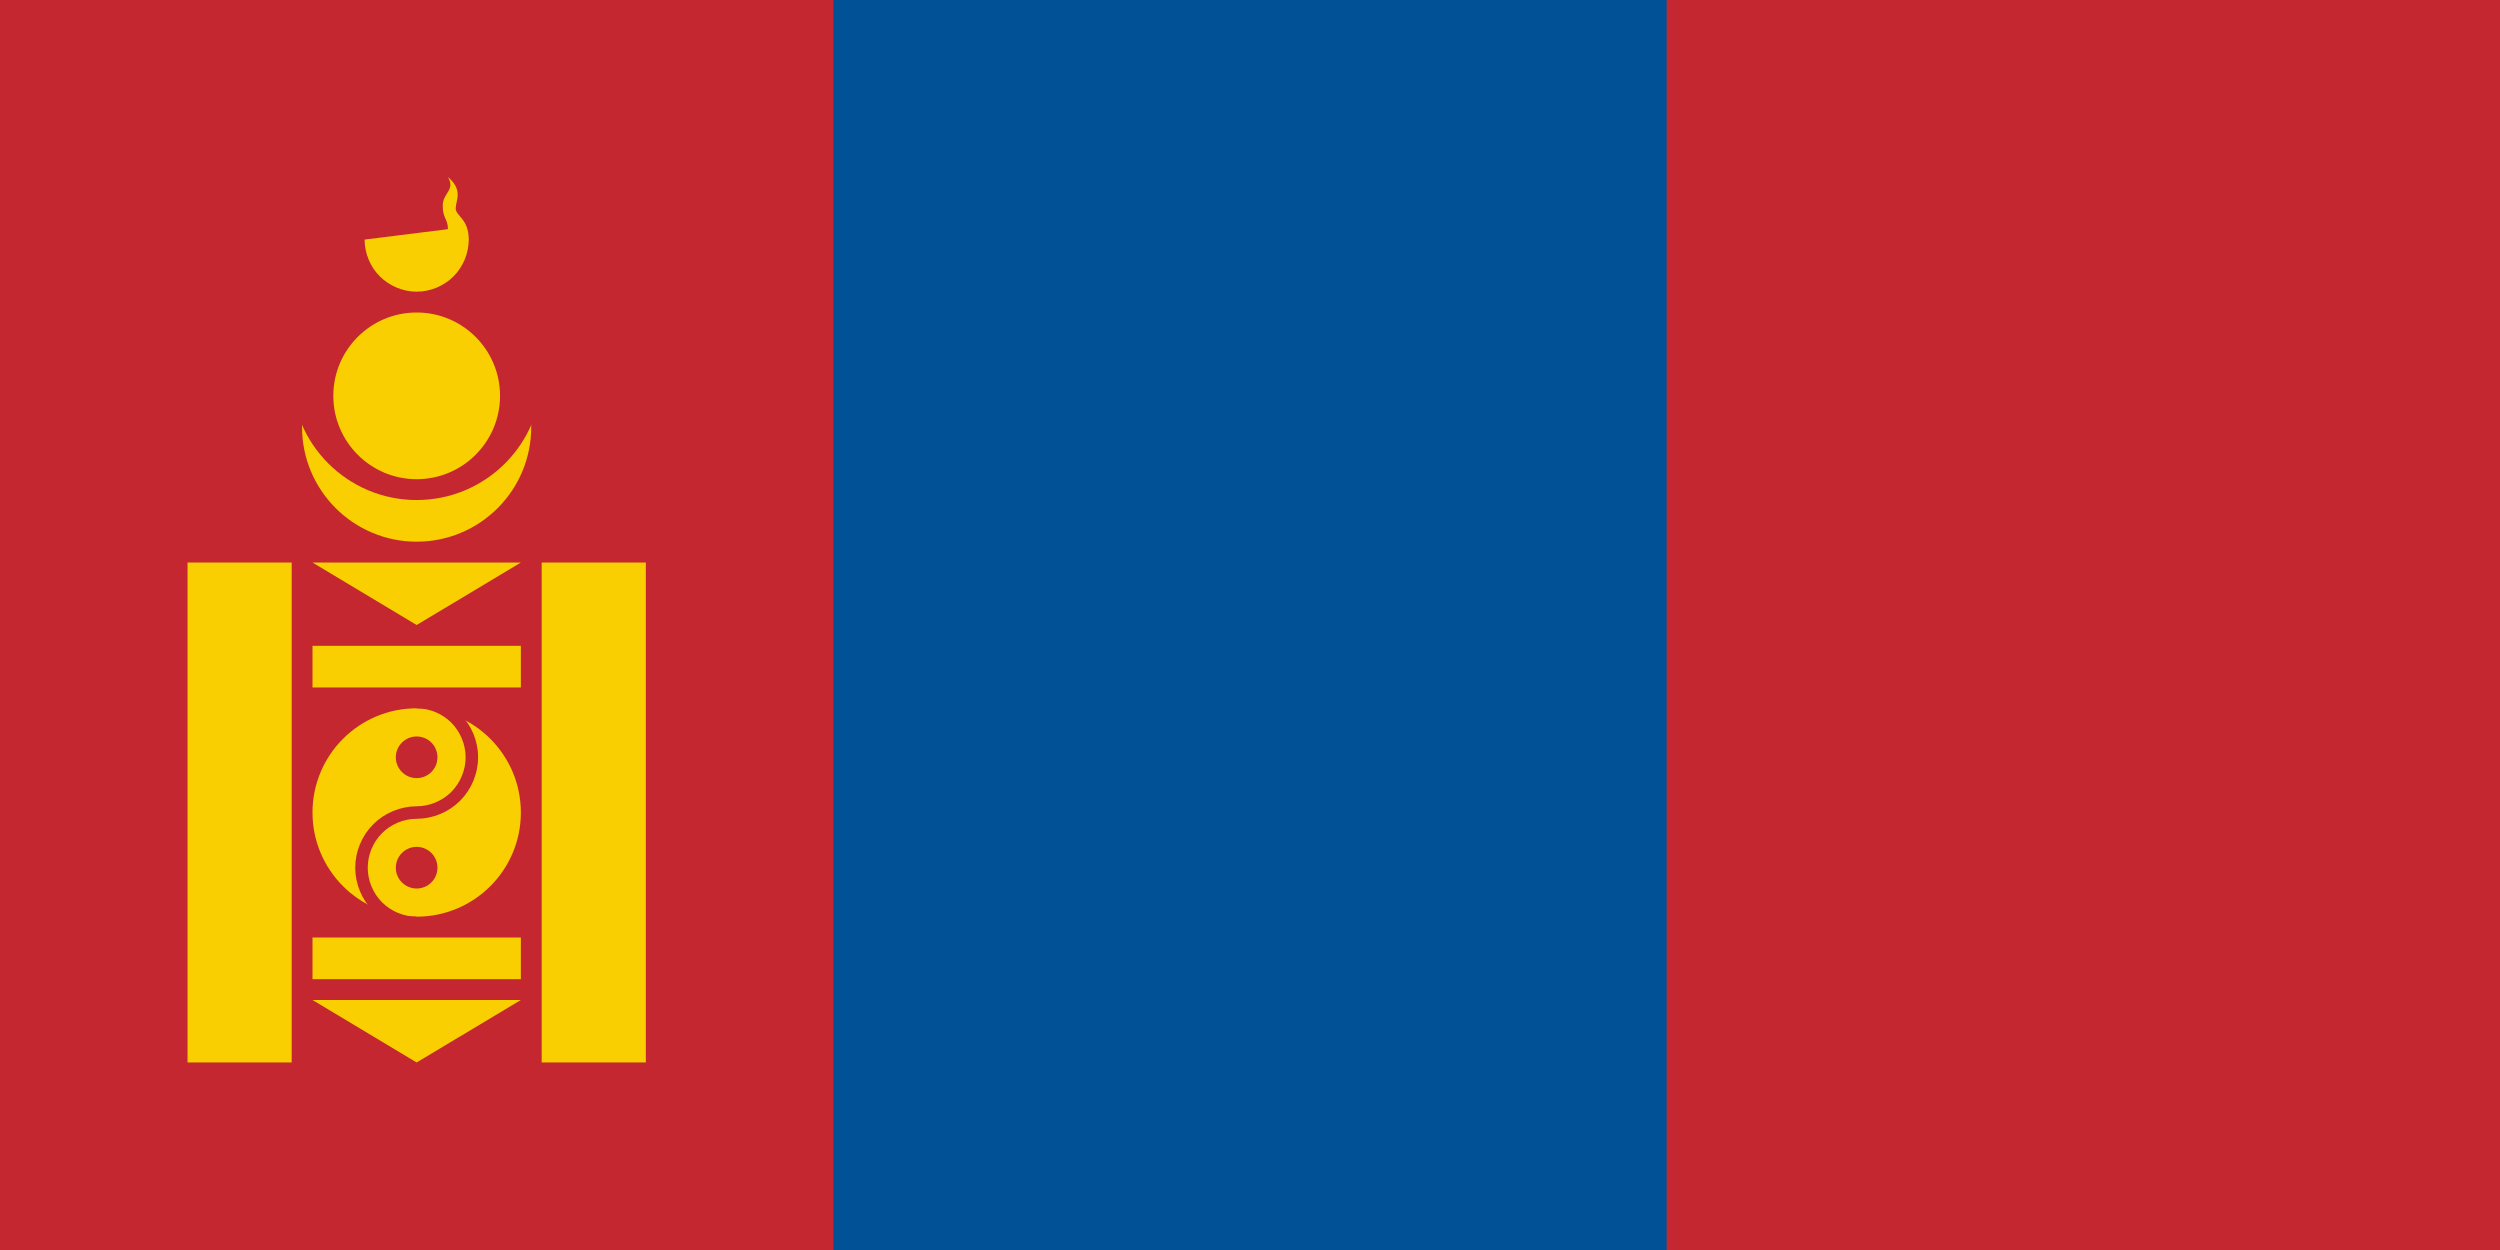 <?xml version="1.0" encoding="UTF-8"?>
<svg xmlns="http://www.w3.org/2000/svg" xmlns:xlink="http://www.w3.org/1999/xlink" width="128pt" height="64pt" viewBox="0 0 128 64" version="1.1">
<g id="surface737">
<rect x="0" y="0" width="128" height="64" style="fill:rgb(76.862%,15.294%,18.431%);fill-opacity:1;stroke:none;"/>
<path style=" stroke:none;fill-rule:evenodd;fill:rgb(0.392%,31.764%,59.215%);fill-opacity:1;" d="M 42.668 0 L 85.332 0 L 85.332 64 L 42.668 64 Z M 42.668 0 "/>
<path style=" stroke:none;fill-rule:evenodd;fill:rgb(97.646%,81.175%,0.784%);fill-opacity:1;" d="M 27.199 21.867 C 27.199 25.105 24.574 27.734 21.332 27.734 C 18.094 27.734 15.465 25.105 15.465 21.867 C 15.465 18.625 18.094 16 21.332 16 C 24.574 16 27.199 18.625 27.199 21.867 Z M 27.199 21.867 "/>
<path style=" stroke:none;fill-rule:evenodd;fill:rgb(76.862%,15.294%,18.431%);fill-opacity:1;" d="M 27.734 19.199 C 27.734 22.734 24.867 25.602 21.332 25.602 C 17.797 25.602 14.934 22.734 14.934 19.199 C 14.934 15.664 17.797 12.801 21.332 12.801 C 24.867 12.801 27.734 15.664 27.734 19.199 Z M 27.734 19.199 "/>
<path style=" stroke:none;fill-rule:evenodd;fill:rgb(97.646%,81.175%,0.784%);fill-opacity:1;" d="M 25.602 20.266 C 25.602 22.621 23.691 24.535 21.332 24.535 C 18.977 24.535 17.066 22.621 17.066 20.266 C 17.066 17.91 18.977 16 21.332 16 C 23.691 16 25.602 17.91 25.602 20.266 Z M 25.602 20.266 "/>
<path style=" stroke:none;fill-rule:evenodd;fill:rgb(97.646%,81.175%,0.784%);fill-opacity:1;" d="M 18.668 12.266 C 18.668 12.965 18.953 13.66 19.449 14.152 C 19.941 14.645 20.637 14.934 21.332 14.934 C 22.031 14.934 22.727 14.645 23.219 14.152 C 23.711 13.66 24 12.965 24 12.266 C 24 11.199 23.332 11.066 23.332 10.668 C 23.332 10.266 23.734 9.734 22.934 9.066 C 23.332 9.734 22.668 9.867 22.668 10.535 C 22.668 11.199 22.934 11.199 22.934 11.734 Z M 18.668 12.266 "/>
<path style=" stroke:none;fill-rule:evenodd;fill:rgb(97.646%,81.175%,0.784%);fill-opacity:1;" d="M 9.602 28.801 L 14.934 28.801 L 14.934 54.398 L 9.602 54.398 Z M 9.602 28.801 "/>
<path style=" stroke:none;fill-rule:evenodd;fill:rgb(97.646%,81.175%,0.784%);fill-opacity:1;" d="M 27.734 28.801 L 33.066 28.801 L 33.066 54.398 L 27.734 54.398 Z M 27.734 28.801 "/>
<path style=" stroke:none;fill-rule:evenodd;fill:rgb(97.646%,81.175%,0.784%);fill-opacity:1;" d="M 16 33.066 L 26.668 33.066 L 26.668 35.199 L 16 35.199 Z M 16 33.066 "/>
<path style=" stroke:none;fill-rule:evenodd;fill:rgb(97.646%,81.175%,0.784%);fill-opacity:1;" d="M 16 48 L 26.668 48 L 26.668 50.133 L 16 50.133 Z M 16 48 "/>
<path style=" stroke:none;fill-rule:evenodd;fill:rgb(97.646%,81.175%,0.784%);fill-opacity:1;" d="M 16 28.801 L 26.668 28.801 L 21.332 32 Z M 16 51.199 L 26.668 51.199 L 21.332 54.398 Z M 16 51.199 "/>
<path style="fill-rule:evenodd;fill:rgb(97.646%,81.175%,0.784%);fill-opacity:1;stroke-width:0.64;stroke-linecap:butt;stroke-linejoin:miter;stroke:rgb(76.862%,15.294%,18.431%);stroke-opacity:1;stroke-miterlimit:4;" d="M 26.988 41.602 C 26.988 44.723 24.457 47.254 21.332 47.254 C 18.211 47.254 15.68 44.723 15.68 41.602 C 15.68 38.477 18.211 35.945 21.332 35.945 C 24.457 35.945 26.988 38.477 26.988 41.602 Z M 26.988 41.602 "/>
<path style="fill:none;stroke-width:0.64;stroke-linecap:butt;stroke-linejoin:miter;stroke:rgb(76.862%,15.294%,18.431%);stroke-opacity:1;stroke-miterlimit:4;" d="M 21.332 35.945 C 22.074 35.945 22.809 36.25 23.332 36.773 C 23.855 37.297 24.16 38.035 24.16 38.773 C 24.16 39.512 23.855 40.25 23.332 40.773 C 22.809 41.297 22.074 41.602 21.332 41.602 C 20.594 41.602 19.859 41.906 19.336 42.43 C 18.812 42.949 18.508 43.688 18.508 44.426 C 18.508 45.168 18.812 45.902 19.336 46.426 C 19.859 46.949 20.594 47.254 21.332 47.254 "/>
<path style=" stroke:none;fill-rule:evenodd;fill:rgb(76.862%,15.294%,18.431%);fill-opacity:1;" d="M 22.398 38.773 C 22.398 39.363 21.922 39.84 21.332 39.84 C 20.746 39.84 20.266 39.363 20.266 38.773 C 20.266 38.184 20.746 37.707 21.332 37.707 C 21.922 37.707 22.398 38.184 22.398 38.773 Z M 22.398 38.773 "/>
<path style=" stroke:none;fill-rule:evenodd;fill:rgb(76.862%,15.294%,18.431%);fill-opacity:1;" d="M 22.398 44.426 C 22.398 45.016 21.922 45.492 21.332 45.492 C 20.746 45.492 20.266 45.016 20.266 44.426 C 20.266 43.836 20.746 43.359 21.332 43.359 C 21.922 43.359 22.398 43.836 22.398 44.426 Z M 22.398 44.426 "/>
</g>
</svg>
